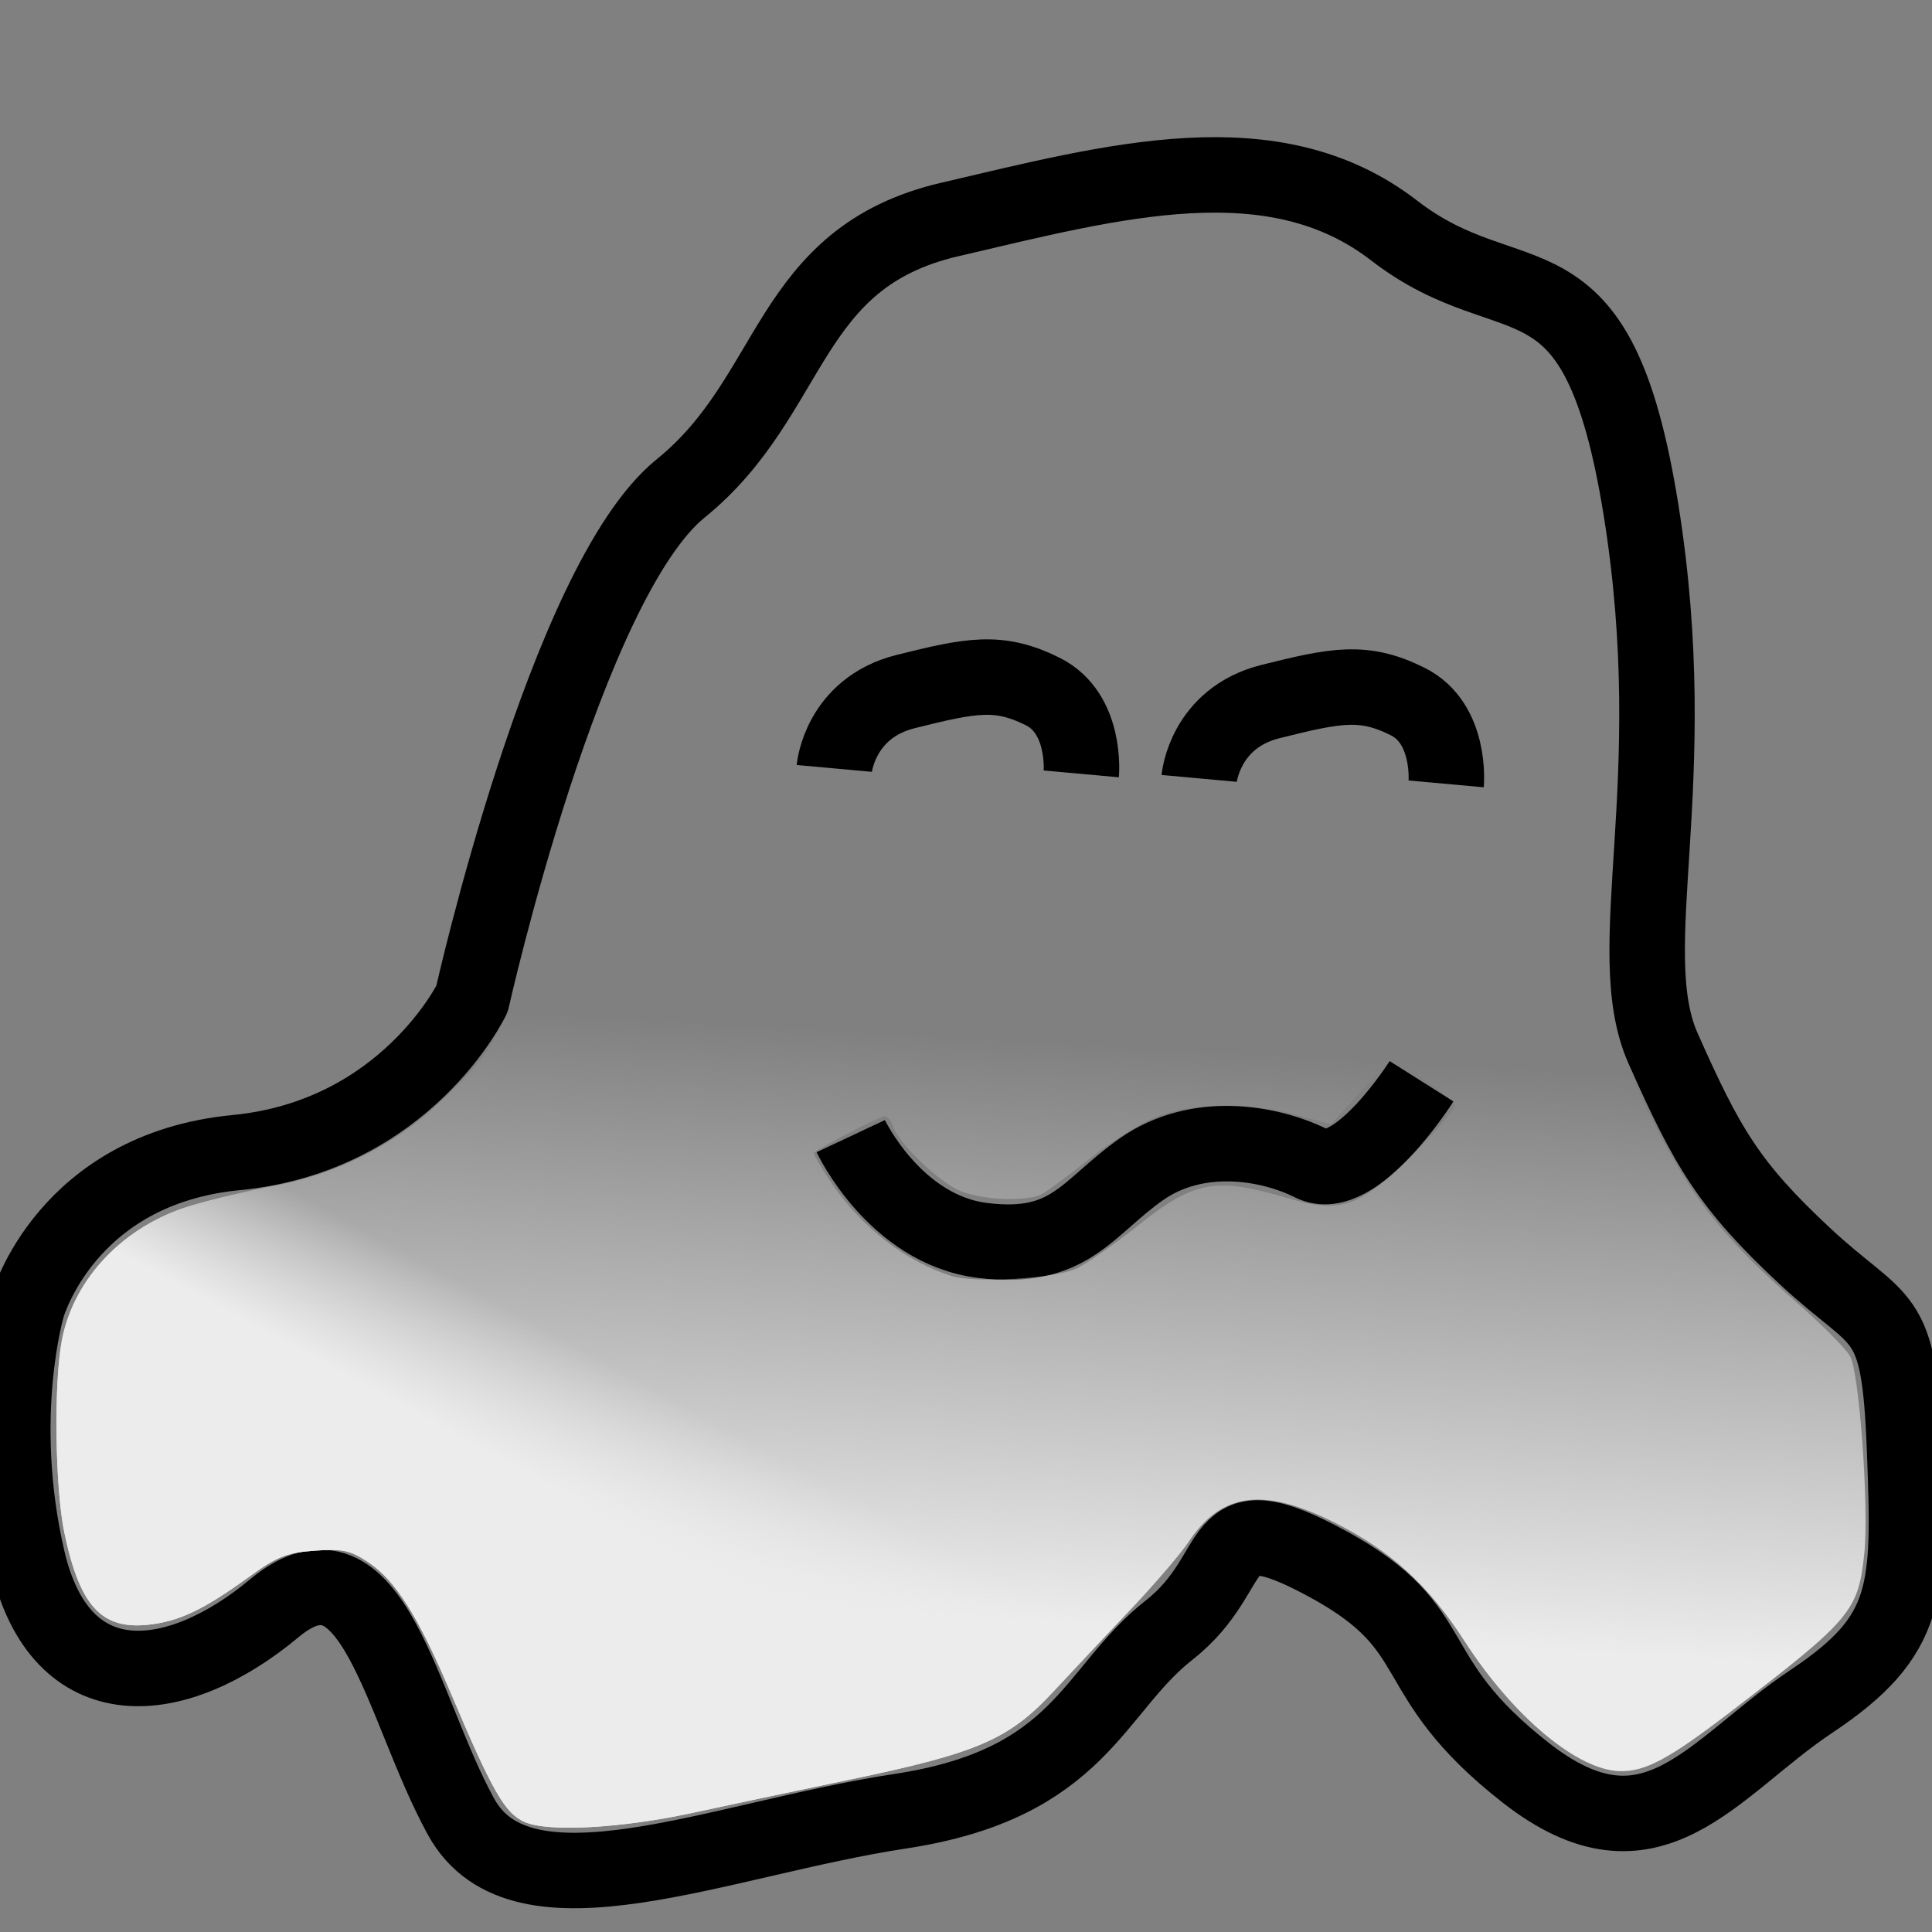 <?xml version="1.0" encoding="UTF-8" standalone="no"?>
<!-- Created with Inkscape (http://www.inkscape.org/) -->

<svg
   xmlns:dc="http://purl.org/dc/elements/1.1/"
   xmlns:cc="http://creativecommons.org/ns#"
   xmlns:rdf="http://www.w3.org/1999/02/22-rdf-syntax-ns#"
   xmlns:svg="http://www.w3.org/2000/svg"
   xmlns="http://www.w3.org/2000/svg"
   xmlns:xlink="http://www.w3.org/1999/xlink"
   xmlns:sodipodi="http://sodipodi.sourceforge.net/DTD/sodipodi-0.dtd"
   xmlns:inkscape="http://www.inkscape.org/namespaces/inkscape"
   width="256px"
   height="256px"
   id="svg2996"
   version="1.1"
   inkscape:version="0.48.4 r9939"
   sodipodi:docname="grid.svg">
  <rect width="100%" height="100%" fill="#808080" stroke="none"/>
  <defs
     id="defs2998">
    <linearGradient
       id="linearGradient4105">
      <stop
         style="stop-color:#ececec;stop-opacity:1;"
         offset="0"
         id="stop4107" />
      <stop
         style="stop-color:#ececec;stop-opacity:0;"
         offset="1"
         id="stop4109" />
    </linearGradient>
    <linearGradient
       id="linearGradient3702">
      <stop
         id="stop3704"
         offset="0"
         style="stop-color:black;stop-opacity:0;" />
      <stop
         style="stop-color:black;stop-opacity:1;"
         offset="0.5"
         id="stop3710" />
      <stop
         id="stop3706"
         offset="1"
         style="stop-color:black;stop-opacity:0;" />
    </linearGradient>
    <linearGradient
       id="linearGradient6732">
      <stop
         id="stop6734"
         offset="0"
         style="stop-color:#ffffff;stop-opacity:1;" />
      <stop
         id="stop6736"
         offset="1"
         style="stop-color:#dddddd;stop-opacity:1;" />
    </linearGradient>
    <linearGradient
       id="linearGradient3702-5">
      <stop
         id="stop3704-1"
         offset="0"
         style="stop-color:black;stop-opacity:0;" />
      <stop
         style="stop-color:black;stop-opacity:1;"
         offset="0.5"
         id="stop3710-1" />
      <stop
         id="stop3706-9"
         offset="1"
         style="stop-color:black;stop-opacity:0;" />
    </linearGradient>
    <linearGradient
       id="linearGradient6732-7">
      <stop
         id="stop6734-4"
         offset="0"
         style="stop-color:#ffffff;stop-opacity:1;" />
      <stop
         id="stop6736-9"
         offset="1"
         style="stop-color:#dddddd;stop-opacity:1;" />
    </linearGradient>
    <linearGradient
       inkscape:collect="always"
       xlink:href="#linearGradient4105"
       id="linearGradient4111"
       x1="128.727"
       y1="214.545"
       x2="133.091"
       y2="137.455"
       gradientUnits="userSpaceOnUse" />
    <linearGradient
       inkscape:collect="always"
       xlink:href="#linearGradient4105"
       id="linearGradient4115"
       gradientUnits="userSpaceOnUse"
       x1="50.182"
       y1="184.727"
       x2="58.909"
       y2="168.727" />
  </defs>
  <sodipodi:namedview
     id="base"
     pagecolor="#ffffff"
     bordercolor="#666666"
     borderopacity="1.0"
     inkscape:pageopacity="0.0"
     inkscape:pageshadow="2"
     inkscape:zoom="0.6875"
     inkscape:cx="137.71354"
     inkscape:cy="312.76661"
     inkscape:current-layer="layer1"
     showgrid="true"
     inkscape:document-units="px"
     inkscape:grid-bbox="true"
     inkscape:window-width="927"
     inkscape:window-height="1028"
     inkscape:window-x="65"
     inkscape:window-y="24"
     inkscape:window-maximized="0" />
  <g
     id="layer1"
     inkscape:label="Layer 1"
     inkscape:groupmode="layer">
    <path
       style="fill:none;stroke:#000000;stroke-width:10;stroke-linecap:butt;stroke-linejoin:round;stroke-opacity:1;stroke-miterlimit:4;stroke-dasharray:none"
       d="m 3.636,173.091 c 0,0 5.091,-18.182 27.636,-20.364 22.545,-2.182 31.273,-20.364 31.273,-20.364 0,0 12.364,-55.273 27.636,-67.636 C 105.455,52.364 104,34.182 125.818,29.091 147.636,24 168.727,18.182 184.727,30.545 c 16,12.364 26.909,0.727 32.727,37.091 5.818,36.364 -2.909,58.182 2.909,71.273 5.818,13.091 8.727,18.182 18.909,27.636 C 249.455,176 251.636,173.091 252.364,192 253.091,210.909 253.091,216.727 240,225.455 226.909,234.182 218.909,248 202.182,234.909 185.455,221.818 192,216 176,207.273 160,198.545 165.091,208 154.909,216 c -10.182,8 -11.636,20.364 -35.636,24 -24,3.636 -50.182,15.273 -58.182,0.727 -8,-14.545 -11.636,-38.545 -24.727,-27.636 C 23.273,224 8,225.455 3.636,206.545 c -4.364,-18.909 0,-33.455 0,-33.455 z"
       id="path4079"
       inkscape:connector-curvature="0" />
    <path
       style="fill:none;stroke:#000000;stroke-width:10;stroke-linecap:butt;stroke-linejoin:round;stroke-opacity:1;stroke-miterlimit:4;stroke-dasharray:none"
       d="m 112.727,150.545 c 0,0 5.818,12.364 17.455,13.818 C 141.818,165.818 144,160 151.273,154.909 c 7.273,-5.091 16.727,-3.636 22.545,-0.727 5.818,2.909 14.545,-10.909 14.545,-10.909"
       id="path4081"
       inkscape:connector-curvature="0" />
    <path
       style="fill:none;stroke:#000000;stroke-width:10;stroke-linecap:butt;stroke-linejoin:round;stroke-opacity:1;stroke-miterlimit:4;stroke-dasharray:none"
       d="m 110.545,101.818 c 0,0 0.727,-8 9.455,-10.182 8.727,-2.182 12.364,-2.909 18.182,0 5.818,2.909 5.091,10.909 5.091,10.909"
       id="path4083"
       inkscape:connector-curvature="0" />
    <path
       style="fill:none;stroke:#000000;stroke-width:10;stroke-linecap:butt;stroke-linejoin:round;stroke-miterlimit:4;stroke-opacity:1;stroke-dasharray:none"
       d="m 158.895,103.141 c 0,0 0.727,-8 9.455,-10.182 8.727,-2.182 12.364,-2.909 18.182,0 5.818,2.909 5.091,10.909 5.091,10.909"
       id="path4083-1"
       inkscape:connector-curvature="0" />
    <path
       style="fill:url(#linearGradient4111);stroke:none;fill-opacity:1"
       d="m 69.49,241.413 c -2.619,-1.198 -4.224,-4.007 -9.738,-17.034 -4.301,-10.161 -7.347,-14.995 -10.953,-17.381 -2.386,-1.579 -3.385,-1.793 -7.113,-1.524 -3.68,0.266 -4.975,0.776 -8.558,3.371 -6.222,4.505 -9.427,6.027 -13.587,6.449 -6.121,0.621 -8.978,-2.536 -11.002,-12.158 -1.247,-5.929 -1.435,-19.754 -0.347,-25.518 1.555,-8.24 8.259,-15.238 17.121,-17.874 2.777,-0.826 7.744,-2.008 11.038,-2.626 8.222,-1.543 15.811,-5.339 21.715,-10.862 7.491,-7.007 8.703,-9.238 12.267,-22.569 5.334,-19.951 11.234,-36.127 16.845,-46.184 1.4,-2.509 5.061,-7.091 8.137,-10.182 3.076,-3.091 6.446,-6.93 7.49,-8.53 1.044,-1.6 4.035,-6.219 6.646,-10.265 6.998,-10.843 9.301,-12.283 25.49,-15.947 14.623,-3.309 22.145,-4.254 29.415,-3.696 7.161,0.55 10.332,1.704 17.898,6.513 3.141,1.997 8.843,4.886 12.671,6.42 3.828,1.534 7.647,3.24 8.487,3.79 4.035,2.644 7.489,13.41 9.596,29.911 0.908,7.113 1.022,13.253 0.614,33.196 -0.568,27.802 -0.559,27.87 5.161,39.364 5.264,10.576 9.518,15.965 19.514,24.718 3.235,2.833 6.322,5.952 6.859,6.931 1.219,2.22 2.5,20.002 1.877,26.054 -0.791,7.688 -1.69,8.757 -17.677,21.008 -8.27,6.338 -11.352,7.985 -14.769,7.896 -5.602,-0.147 -14.12,-7.288 -20.512,-17.197 -4.838,-7.5 -9.785,-12.006 -17.317,-15.777 -9.381,-4.695 -14.923,-3.944 -19.276,2.614 -1.032,1.555 -4.53,5.63 -7.772,9.056 -3.242,3.425 -7.818,8.289 -10.168,10.808 -5.895,6.318 -10.033,8.1 -27.012,11.632 -7.593,1.58 -16.915,3.55 -20.715,4.379 -9.462,2.064 -19.294,2.596 -22.325,1.209 l 0,0 z m 73.235,-73.37 c 1.4,-0.692 4.995,-3.21 7.989,-5.595 7.59,-6.048 10.336,-6.544 20.098,-3.634 6.891,2.055 9.461,1.123 16.51,-5.982 3.128,-3.153 5.583,-6.045 5.455,-6.426 -0.128,-0.381 -2.033,-1.983 -4.233,-3.559 l -4,-2.866 -4.082,4.493 -4.082,4.493 -4.764,-1.27 c -6.405,-1.707 -13.312,-1.638 -18.135,0.18 -2.115,0.797 -6.136,3.283 -8.936,5.525 -2.8,2.241 -5.7,4.402 -6.445,4.801 -1.972,1.058 -7.907,0.84 -10.872,-0.399 -2.824,-1.18 -8.183,-6.323 -8.882,-8.523 -0.244,-0.77 -0.754,-1.399 -1.133,-1.399 -0.558,0 -8.209,3.979 -9.334,4.855 -0.167,0.13 0.954,2.06 2.49,4.291 3.919,5.69 9.644,10.096 15.626,12.027 3.167,1.022 13.933,0.37 16.732,-1.013 l 0,0 z m 22.115,-65.605 c 0.634,-2.526 3.02,-3.869 9.145,-5.146 4.096,-0.854 5.827,-0.919 7.734,-0.29 2.789,0.92 4.643,3.152 4.643,5.588 0,1.576 0.263,1.656 5.455,1.656 3,0 5.455,-0.283 5.455,-0.628 0,-0.345 -0.332,-2.381 -0.739,-4.523 -1.599,-8.433 -7.766,-13.031 -17.475,-13.031 -11.728,0 -21.441,4.625 -24.034,11.446 -1.849,4.863 -1.791,5.002 2.378,5.803 6.294,1.208 6.934,1.133 7.438,-0.875 l 0,0 z m -47.928,-2.037 c 3.157,-5.053 17.274,-6.739 20.166,-2.409 0.294,0.44 0.539,1.7 0.545,2.8 l 0.011,2 5.455,0 5.455,0 -0.007,-2.727 c -0.011,-4.172 -3.035,-9.959 -6.301,-12.059 -4.302,-2.766 -7.87,-3.612 -13.609,-3.227 -10.994,0.739 -18.299,4.394 -21.562,10.789 -2.243,4.397 -1.938,5.57 1.661,6.376 5.436,1.217 6.598,0.998 8.187,-1.544 l 1.7e-4,0 z"
       id="path4103"
       inkscape:connector-curvature="0" />
    <path
       inkscape:connector-curvature="0"
       id="path4113"
       d="m 69.49,241.413 c -2.619,-1.198 -4.224,-4.007 -9.738,-17.034 -4.301,-10.161 -7.347,-14.995 -10.953,-17.381 -2.386,-1.579 -3.385,-1.793 -7.113,-1.524 -3.68,0.266 -4.975,0.776 -8.558,3.371 -6.222,4.505 -9.427,6.027 -13.587,6.449 -6.121,0.621 -8.978,-2.536 -11.002,-12.158 -1.247,-5.929 -1.435,-19.754 -0.347,-25.518 1.555,-8.24 8.259,-15.238 17.121,-17.874 2.777,-0.826 7.744,-2.008 11.038,-2.626 8.222,-1.543 15.811,-5.339 21.715,-10.862 7.491,-7.007 8.703,-9.238 12.267,-22.569 5.334,-19.951 11.234,-36.127 16.845,-46.184 1.4,-2.509 5.061,-7.091 8.137,-10.182 3.076,-3.091 6.446,-6.93 7.49,-8.53 1.044,-1.6 4.035,-6.219 6.646,-10.265 6.998,-10.843 9.301,-12.283 25.49,-15.947 14.623,-3.309 22.145,-4.254 29.415,-3.696 7.161,0.55 10.332,1.704 17.898,6.513 3.141,1.997 8.843,4.886 12.671,6.42 3.828,1.534 7.647,3.24 8.487,3.79 4.035,2.644 7.489,13.41 9.596,29.911 0.908,7.113 1.022,13.253 0.614,33.196 -0.568,27.802 -0.559,27.87 5.161,39.364 5.264,10.576 9.518,15.965 19.514,24.718 3.235,2.833 6.322,5.952 6.859,6.931 1.219,2.22 2.5,20.002 1.877,26.054 -0.791,7.688 -1.69,8.757 -17.677,21.008 -8.27,6.338 -11.352,7.985 -14.769,7.896 -5.602,-0.147 -14.12,-7.288 -20.512,-17.197 -4.838,-7.5 -9.785,-12.006 -17.317,-15.777 -9.381,-4.695 -14.923,-3.944 -19.276,2.614 -1.032,1.555 -4.53,5.63 -7.772,9.056 -3.242,3.425 -7.818,8.289 -10.168,10.808 -5.895,6.318 -10.033,8.1 -27.012,11.632 -7.593,1.58 -16.915,3.55 -20.715,4.379 -9.462,2.064 -19.294,2.596 -22.325,1.209 l 0,0 z m 73.235,-73.37 c 1.4,-0.692 4.995,-3.21 7.989,-5.595 7.59,-6.048 10.336,-6.544 20.098,-3.634 6.891,2.055 9.461,1.123 16.51,-5.982 3.128,-3.153 5.583,-6.045 5.455,-6.426 -0.128,-0.381 -2.033,-1.983 -4.233,-3.559 l -4,-2.866 -4.082,4.493 -4.082,4.493 -4.764,-1.27 c -6.405,-1.707 -13.312,-1.638 -18.135,0.18 -2.115,0.797 -6.136,3.283 -8.936,5.525 -2.8,2.241 -5.7,4.402 -6.445,4.801 -1.972,1.058 -7.907,0.84 -10.872,-0.399 -2.824,-1.18 -8.183,-6.323 -8.882,-8.523 -0.244,-0.77 -0.754,-1.399 -1.133,-1.399 -0.558,0 -8.209,3.979 -9.334,4.855 -0.167,0.13 0.954,2.06 2.49,4.291 3.919,5.69 9.644,10.096 15.626,12.027 3.167,1.022 13.933,0.37 16.732,-1.013 l 0,0 z m 22.115,-65.605 c 0.634,-2.526 3.02,-3.869 9.145,-5.146 4.096,-0.854 5.827,-0.919 7.734,-0.29 2.789,0.92 4.643,3.152 4.643,5.588 0,1.576 0.263,1.656 5.455,1.656 3,0 5.455,-0.283 5.455,-0.628 0,-0.345 -0.332,-2.381 -0.739,-4.523 -1.599,-8.433 -7.766,-13.031 -17.475,-13.031 -11.728,0 -21.441,4.625 -24.034,11.446 -1.849,4.863 -1.791,5.002 2.378,5.803 6.294,1.208 6.934,1.133 7.438,-0.875 l 0,0 z m -47.928,-2.037 c 3.157,-5.053 17.274,-6.739 20.166,-2.409 0.294,0.44 0.539,1.7 0.545,2.8 l 0.011,2 5.455,0 5.455,0 -0.007,-2.727 c -0.011,-4.172 -3.035,-9.959 -6.301,-12.059 -4.302,-2.766 -7.87,-3.612 -13.609,-3.227 -10.994,0.739 -18.299,4.394 -21.562,10.789 -2.243,4.397 -1.938,5.57 1.661,6.376 5.436,1.217 6.598,0.998 8.187,-1.544 l 1.7e-4,0 z"
       style="fill:url(#linearGradient4115);stroke:none;fill-opacity:1" />
  </g>
</svg>
